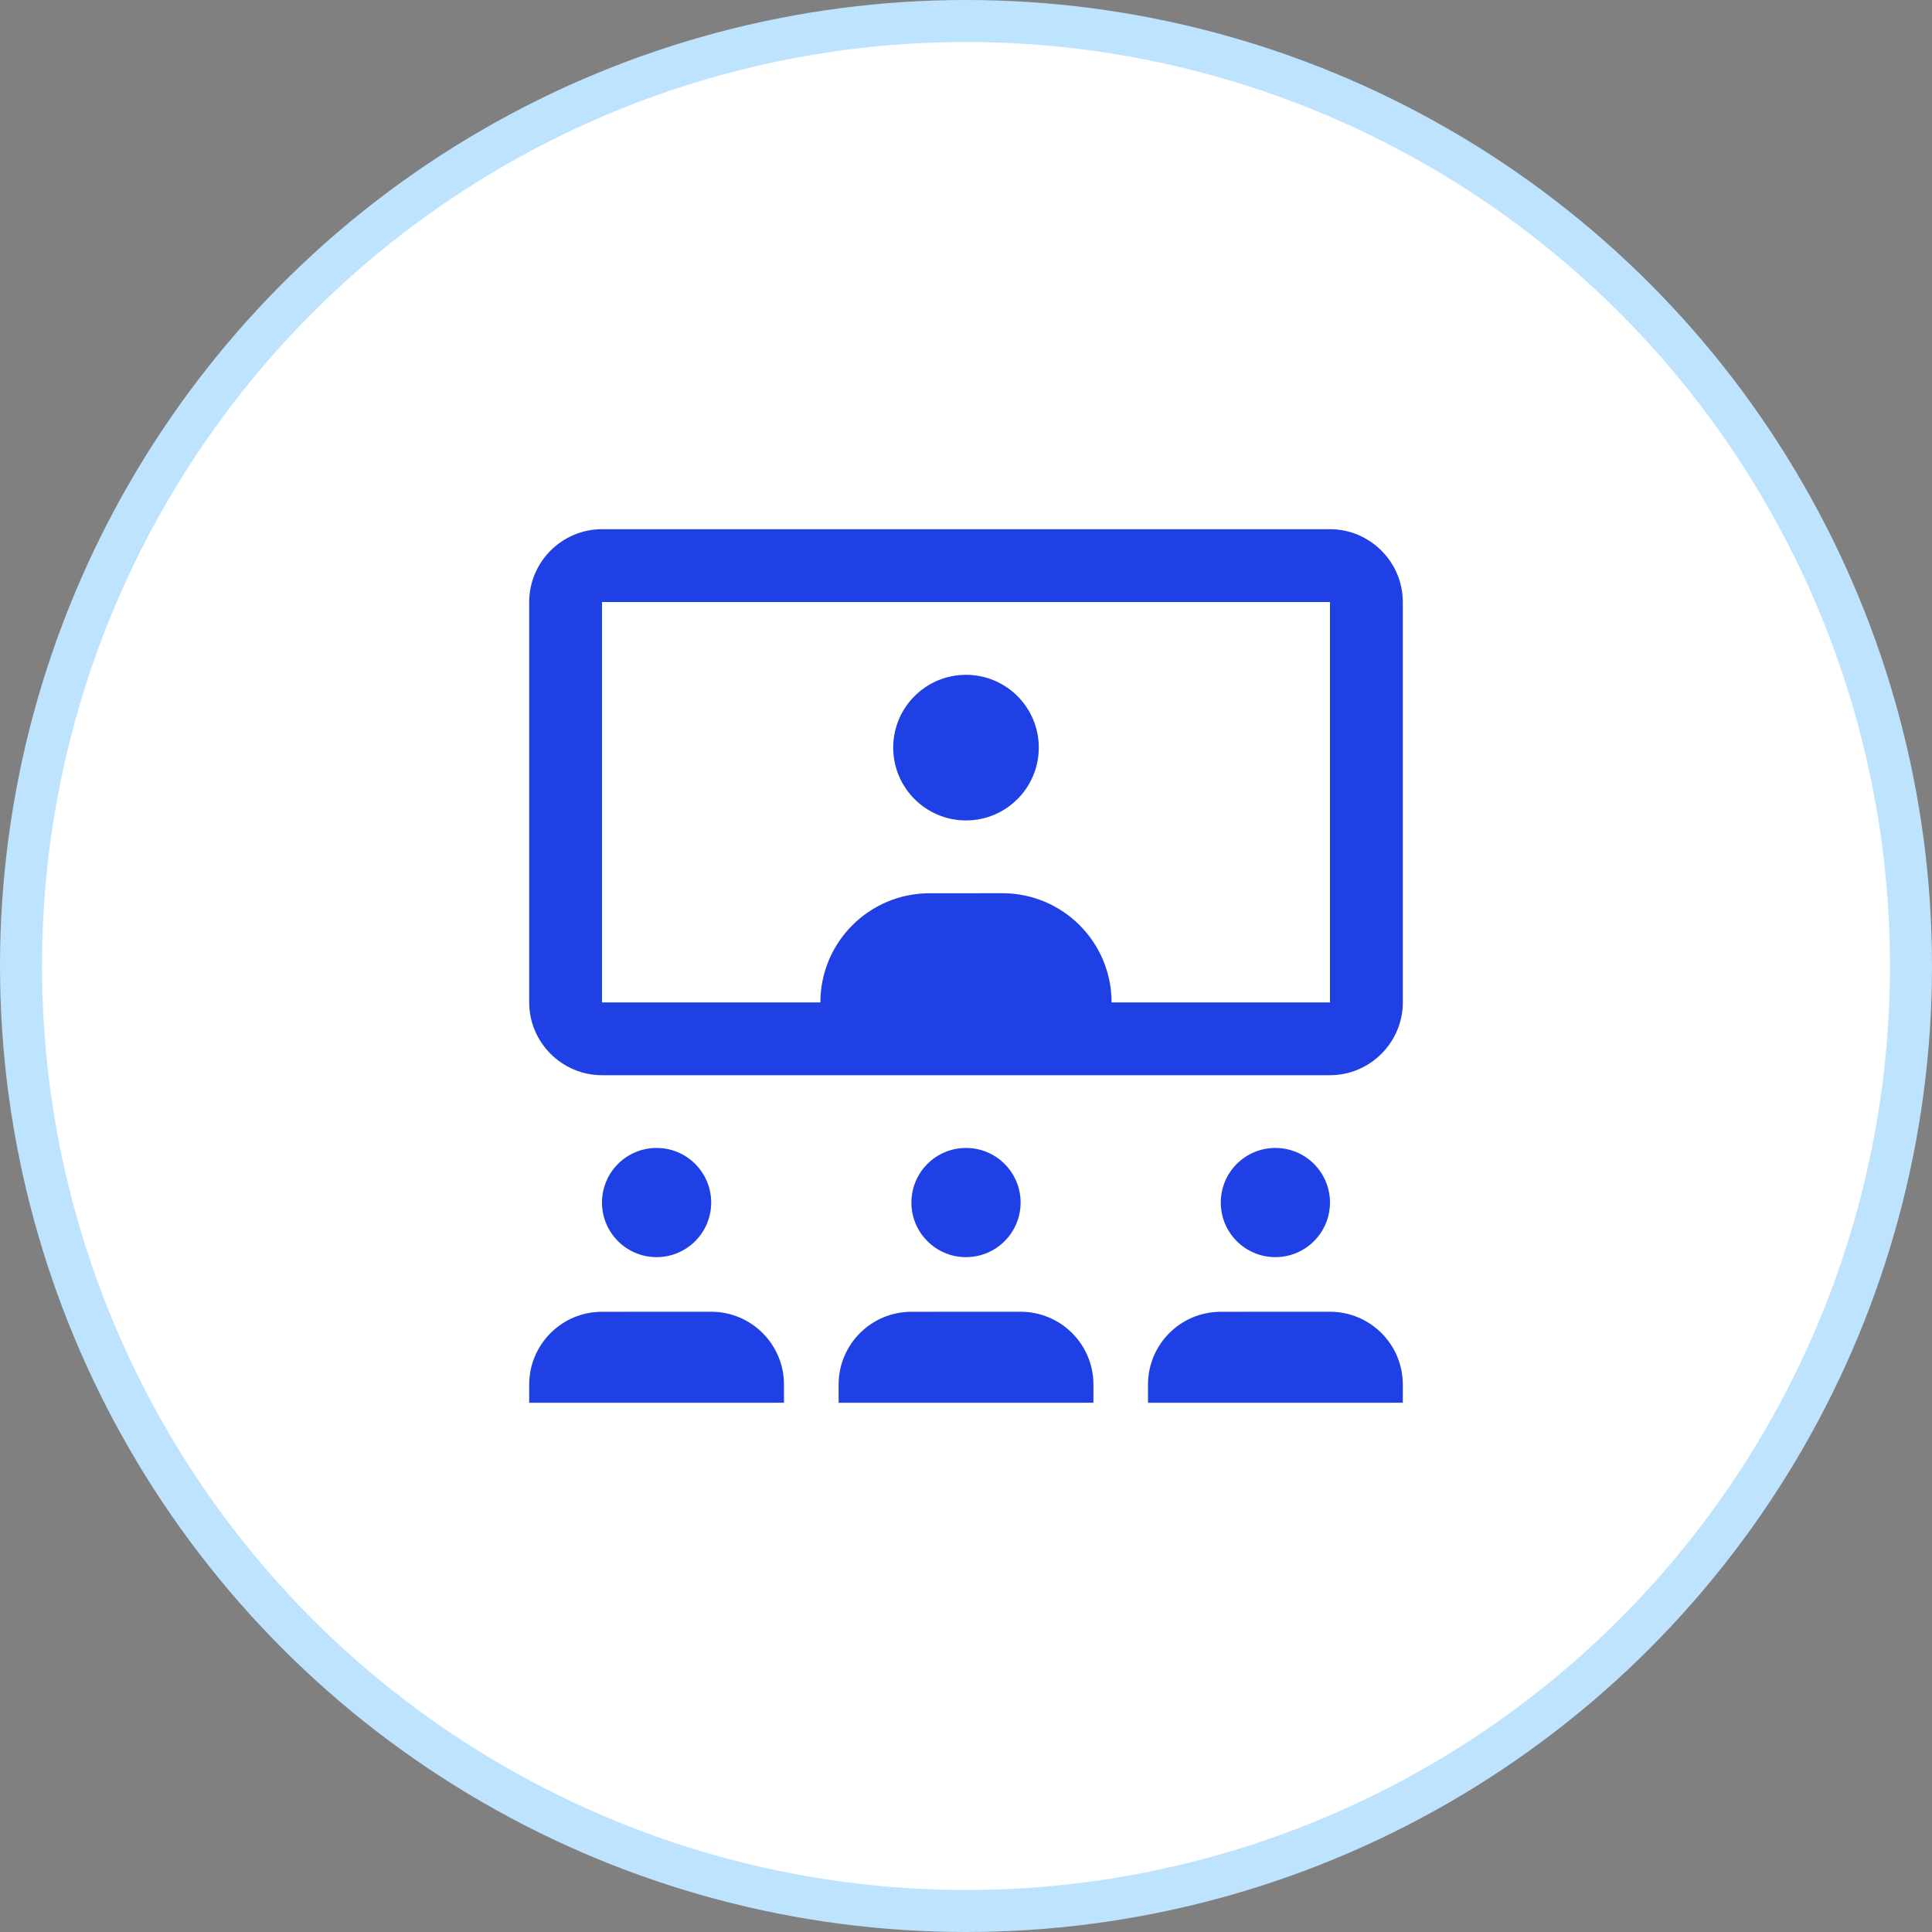 <svg width="46" height="46" viewBox="0 0 46 46" fill="none" xmlns="http://www.w3.org/2000/svg">
<rect x="0" y="0" width="46" height="46" fill="#808080" stroke="none"/>
<circle r="22.5" transform="matrix(-1 0 0 1 23 23)" fill="white" stroke="#BDE3FE"/>
<path d="M23 19.534C23.957 19.534 24.733 18.757 24.733 17.8C24.733 16.843 23.957 16.067 23 16.067C22.043 16.067 21.267 16.843 21.267 17.8C21.267 18.757 22.043 19.534 23 19.534Z" fill="#1F40E5"/>
<path d="M31.666 12.6H14.333C13.38 12.6 12.6 13.38 12.6 14.334V23.867C12.6 24.82 13.38 25.6 14.333 25.6H31.666C32.619 25.6 33.4 24.82 33.4 23.867V14.334C33.4 13.38 32.619 12.6 31.666 12.6ZM31.666 23.867H26.466C26.466 22.431 25.303 21.267 23.866 21.267L22.133 21.268C20.698 21.268 19.533 22.431 19.533 23.867H14.333V14.334H31.666V23.867Z" fill="#1F40E5"/>
<path d="M23 29.932C23.718 29.932 24.3 29.35 24.3 28.632C24.3 27.914 23.718 27.332 23 27.332C22.282 27.332 21.7 27.914 21.7 28.632C21.7 29.35 22.282 29.932 23 29.932Z" fill="#1F40E5"/>
<path d="M26.034 33.399L19.967 33.4V32.967C19.967 32.009 20.743 31.233 21.7 31.233L24.3 31.232C25.258 31.232 26.034 32.008 26.034 32.966V33.399Z" fill="#1F40E5"/>
<path d="M15.633 29.932C16.351 29.932 16.933 29.35 16.933 28.632C16.933 27.914 16.351 27.332 15.633 27.332C14.915 27.332 14.333 27.914 14.333 28.632C14.333 29.35 14.915 29.932 15.633 29.932Z" fill="#1F40E5"/>
<path d="M18.666 33.399L12.6 33.4V32.967C12.6 32.009 13.376 31.233 14.333 31.233L16.933 31.232C17.89 31.232 18.666 32.008 18.666 32.966V33.399Z" fill="#1F40E5"/>
<path d="M30.366 29.932C31.084 29.932 31.666 29.35 31.666 28.632C31.666 27.914 31.084 27.332 30.366 27.332C29.648 27.332 29.066 27.914 29.066 28.632C29.066 29.35 29.648 29.932 30.366 29.932Z" fill="#1F40E5"/>
<path d="M33.4 33.399L27.333 33.4V32.967C27.333 32.009 28.109 31.233 29.066 31.233L31.666 31.232C32.623 31.232 33.4 32.008 33.4 32.966V33.399Z" fill="#1F40E5"/>
</svg>
